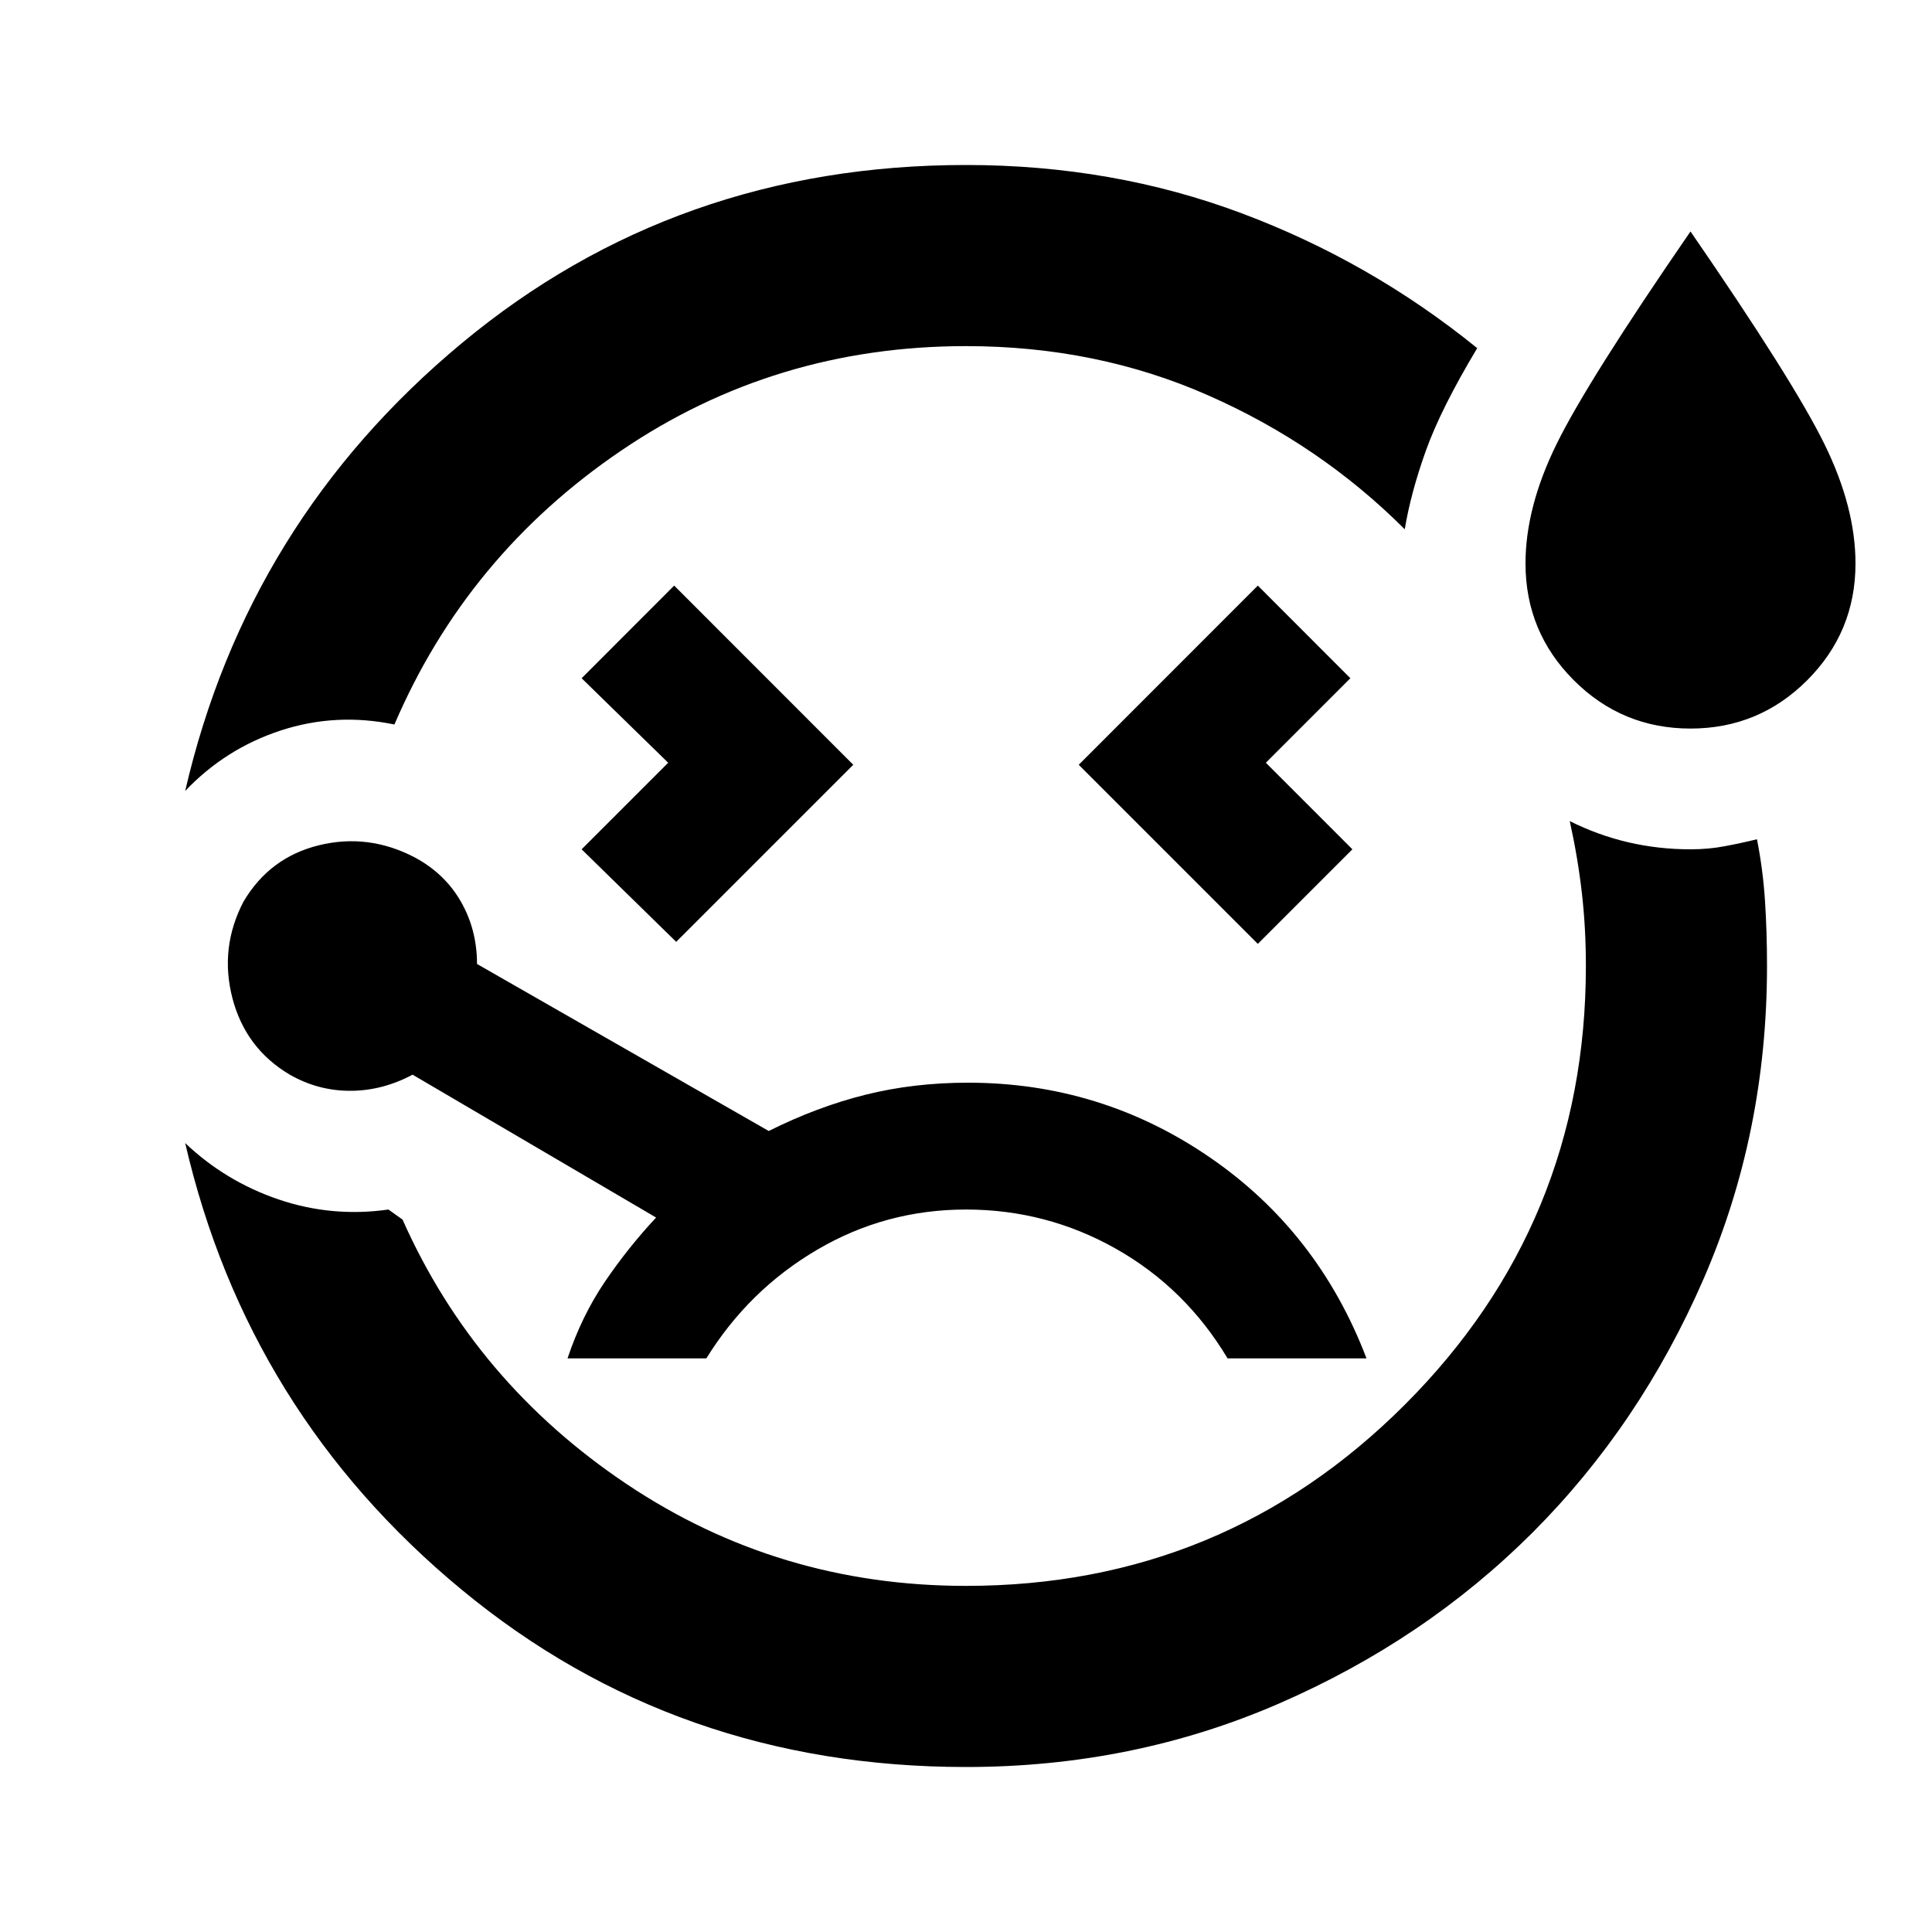 <svg xmlns="http://www.w3.org/2000/svg" height="20" width="20"><path d="M1.917 8.188Q2.562 5.396 4.781 3.552Q7 1.708 10 1.708Q11.521 1.708 12.854 2.208Q14.188 2.708 15.292 3.604Q14.917 4.229 14.76 4.667Q14.604 5.104 14.542 5.479Q13.667 4.604 12.51 4.094Q11.354 3.583 10 3.583Q8.021 3.583 6.427 4.667Q4.833 5.75 4.083 7.5Q3.479 7.375 2.906 7.562Q2.333 7.75 1.917 8.188ZM10 18.292Q7 18.292 4.781 16.458Q2.562 14.625 1.917 11.833Q2.333 12.229 2.885 12.417Q3.438 12.604 4.021 12.521L4.167 12.625Q4.917 14.312 6.49 15.365Q8.062 16.417 10 16.417Q12.667 16.417 14.542 14.542Q16.417 12.667 16.417 10Q16.417 9.604 16.375 9.24Q16.333 8.875 16.25 8.5Q16.542 8.646 16.854 8.719Q17.167 8.792 17.5 8.792Q17.688 8.792 17.854 8.76Q18.021 8.729 18.188 8.688Q18.25 9 18.271 9.323Q18.292 9.646 18.292 10Q18.292 11.729 17.635 13.24Q16.979 14.75 15.865 15.865Q14.75 16.979 13.24 17.635Q11.729 18.292 10 18.292ZM7 9.75 8.833 7.917 6.979 6.062 6.021 7.021 6.917 7.896 6.021 8.792ZM17.5 7.542Q16.792 7.542 16.292 7.042Q15.792 6.542 15.792 5.833Q15.792 5.25 16.115 4.594Q16.438 3.938 17.5 2.396Q18.562 3.938 18.885 4.594Q19.208 5.25 19.208 5.833Q19.208 6.542 18.708 7.042Q18.208 7.542 17.5 7.542ZM13.021 9.771 14 8.792 13.104 7.896 13.979 7.021 13.021 6.062 11.167 7.917ZM10.021 11.208Q9.458 11.208 8.958 11.333Q8.458 11.458 7.958 11.708L4.938 9.979Q4.938 9.625 4.771 9.333Q4.604 9.042 4.292 8.875Q3.812 8.625 3.302 8.75Q2.792 8.875 2.521 9.333Q2.271 9.812 2.406 10.333Q2.542 10.854 3 11.125Q3.292 11.292 3.625 11.292Q3.958 11.292 4.271 11.125L6.792 12.604Q6.5 12.917 6.26 13.271Q6.021 13.625 5.875 14.062H7.312Q7.75 13.354 8.458 12.938Q9.167 12.521 10 12.521Q10.833 12.521 11.552 12.927Q12.271 13.333 12.708 14.062H14.146Q13.646 12.75 12.521 11.979Q11.396 11.208 10.021 11.208ZM10 10Q10 10 10 10Q10 10 10 10Q10 10 10 10Q10 10 10 10Q10 10 10 10Q10 10 10 10Q10 10 10 10Q10 10 10 10Q10 10 10 10Q10 10 10 10Q10 10 10 10Q10 10 10 10Q10 10 10 10Q10 10 10 10Q10 10 10 10Q10 10 10 10Q10 10 10 10Q10 10 10 10Q10 10 10 10Q10 10 10 10Q10 10 10 10Q10 10 10 10Z"/></svg>